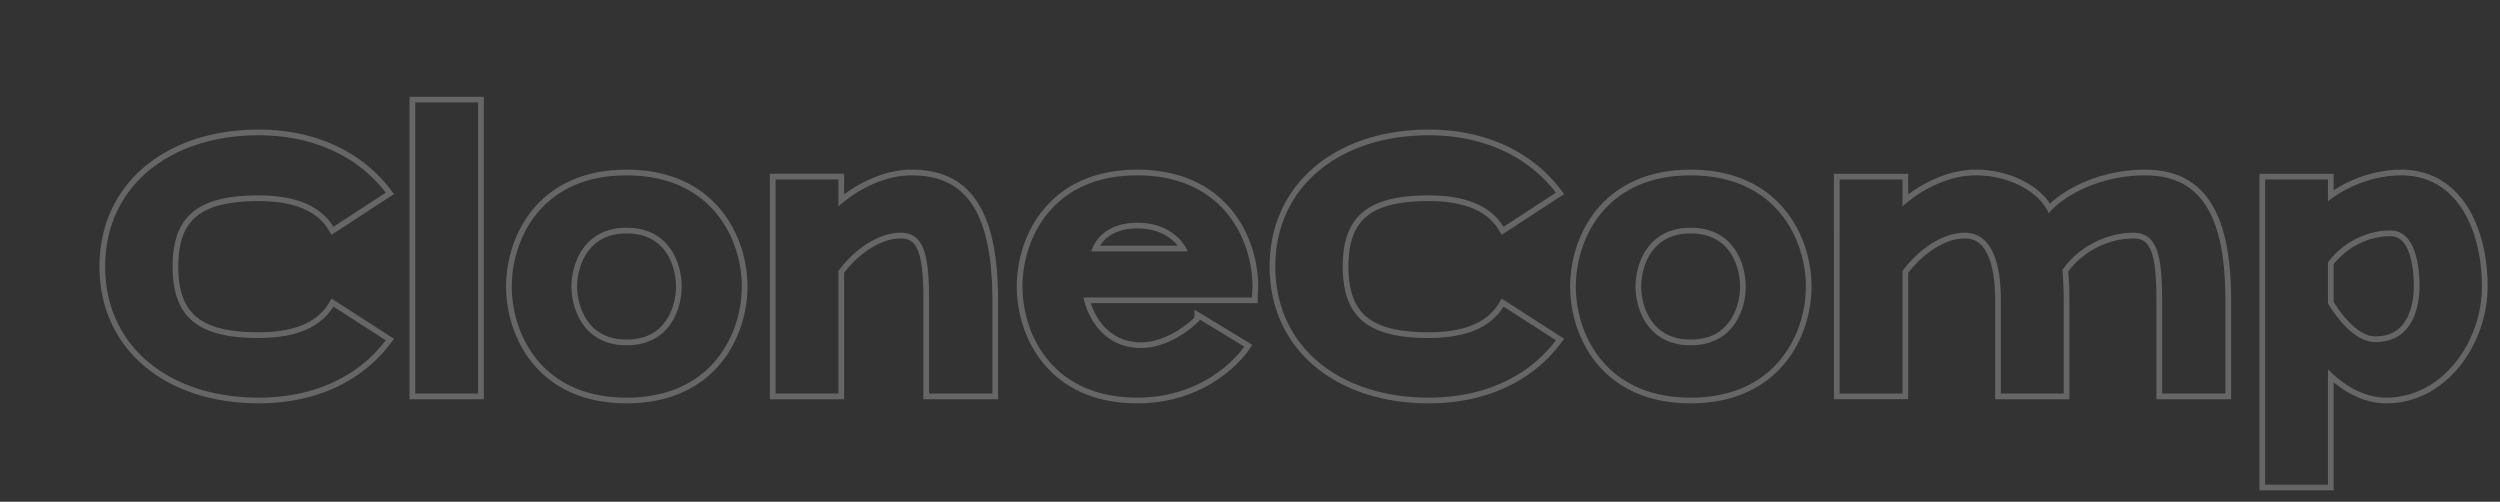 <svg width="872" height="175" fill="none" xmlns="http://www.w3.org/2000/svg"><rect width="100%" height="100%" fill="#333333" stroke="none"/><path fill-rule="evenodd" clip-rule="evenodd" d="M115.642 104.15l21.785 14.018-1.292 1.709c-10.293 13.612-26.661 20.806-45.91 20.806-15.853 0-29.719-4.512-39.66-12.793-9.974-8.308-15.867-20.311-15.867-34.949 0-14.56 5.895-26.56 15.866-34.888C60.502 49.755 74.368 45.2 90.224 45.2c19.263 0 35.619 7.36 45.904 20.797l1.301 1.7-21.78 14.205-1.065-1.75c-3.927-6.45-11.802-10.01-24.36-10.01-9.968 0-16.91 1.59-21.357 5.061-4.326 3.379-6.684 8.87-6.684 17.738 0 8.954 2.361 14.485 6.688 17.88 4.445 3.489 11.385 5.078 21.354 5.078 12.557 0 20.432-3.559 24.359-10.009l1.058-1.74zm-.027-26.05c-4.625-6.629-13.134-9.943-25.39-9.943-20.177 0-30.027 6.355-30.027 24.784 0 18.589 9.85 24.944 30.027 24.944 12.376 0 20.931-3.38 25.525-10.139.183-.269.36-.544.53-.824l18.271 11.757a48.62 48.62 0 01-1.237 1.566c-9.903 12.021-25.108 18.452-43.09 18.452-30.98 0-53.54-17.635-53.54-45.756 0-27.962 22.56-45.755 53.54-45.755 17.977 0 33.177 6.573 43.082 18.459.424.51.84 1.03 1.245 1.559L116.28 79.119a19.132 19.132 0 00-.665-1.02zm53.133 61.153h-25.897V33.761h25.897v105.492zm-1.986-103.506v101.52h-21.925V35.747h21.925zm18.967 37.47c6.656-8.157 17.245-14.036 32.817-14.036 15.571 0 26.197 5.878 32.892 14.03 6.64 8.086 9.289 18.249 9.289 26.72 0 8.473-2.649 18.636-9.289 26.721-6.695 8.153-17.321 14.031-32.892 14.031-15.572 0-26.161-5.879-32.817-14.036-6.6-8.087-9.205-18.25-9.205-26.715 0-8.466 2.605-18.628 9.205-26.715zm19.172 38.683c2.558 3.654 6.764 6.541 13.645 6.541 6.966 0 11.167-2.892 13.701-6.536 2.606-3.748 3.537-8.441 3.537-11.973s-.931-8.225-3.537-11.974c-2.534-3.644-6.735-6.535-13.701-6.535-6.881 0-11.087 2.886-13.645 6.54-2.628 3.755-3.593 8.45-3.593 11.969s.965 8.214 3.593 11.968zm141.243 25.367H324.06v-32.41c0-15.41-1.588-23.672-9.85-23.672-8.42 0-16.84 6.514-21.766 13.345v42.737H270.52v-74.67h21.924v9.373a48.297 48.297 0 011.986-1.661c6.603-5.228 15.098-9.142 23.593-9.142 17.794 0 28.121 11.28 28.121 43.69v32.41zm-51.714-69.46V60.61h-25.896v78.643h25.896V95.182c2.293-3.058 5.312-6.013 8.678-8.227 3.563-2.344 7.396-3.784 11.102-3.784 1.718 0 2.913.421 3.808 1.115.919.712 1.712 1.857 2.346 3.626 1.298 3.624 1.71 9.212 1.71 16.945v34.396h26.056v-34.396c0-16.339-2.588-27.762-7.746-35.137-5.27-7.534-12.994-10.54-22.361-10.54-8.53 0-16.925 3.676-23.593 8.627zm142.368 52.471l-1.136 1.72-1.657-1.095-15.411-9.373c0 .004-.007.016-.022.035-.495.657-9.512 9.815-20.632 9.815-11.357 0-17.377-8.274-19.526-15.649a24.986 24.986 0 01-.492-1.986h58.784c0-.636.039-1.271.079-1.907.04-.635.079-1.271.079-1.906 0-16.205-10.168-38.765-40.195-38.765s-40.036 22.56-40.036 38.765c0 16.205 10.009 38.765 40.036 38.765 20.868 0 32.536-11.842 36.126-16.205.811-.985 1.21-1.589 1.21-1.589 1.657 1.095 1.656 1.096 1.655 1.097l-.001.002-.004.006-.011.016-.035.051-.122.176c-.106.149-.258.359-.459.622a34.614 34.614 0 01-1.784 2.139 45.951 45.951 0 01-7.149 6.396c-6.411 4.648-16.144 9.275-29.426 9.275-15.571 0-26.16-5.879-32.817-14.036-6.599-8.087-9.205-18.25-9.205-26.715 0-8.466 2.606-18.628 9.205-26.715 6.657-8.157 17.246-14.036 32.817-14.036 15.571 0 26.197 5.878 32.893 14.03 6.639 8.086 9.288 18.249 9.288 26.72 0 .698-.043 1.385-.081 2.003l-.002.028c-.04.646-.076 1.22-.076 1.783v1.986h-58.204c2.12 6.702 7.586 13.663 17.453 13.663 5.177 0 9.957-2.204 13.529-4.541a35.813 35.813 0 004.184-3.199c.399-.356.72-.661.955-.895v-2.762l20.19 12.281zm-23.573-34.565c.768 1.168 1.079 1.986 1.079 1.986h-33.681s.195-.818.792-1.986c1.492-2.919 5.497-8.023 15.254-8.023 9.871 0 14.638 5.104 16.556 8.023zm-2.454 0c-.402-.5-.884-1.033-1.456-1.567-2.338-2.182-6.271-4.47-12.646-4.47-6.279 0-9.76 2.271-11.686 4.363a11.763 11.763 0 00-1.284 1.674h27.072zm113.021 18.437l21.784 14.018-1.292 1.709c-10.292 13.612-26.66 20.806-45.91 20.806-15.852 0-29.718-4.512-39.659-12.793-9.974-8.308-15.867-20.311-15.867-34.949 0-14.56 5.894-26.56 15.865-34.888 9.939-8.299 23.804-12.853 39.661-12.853 19.262 0 35.619 7.36 45.903 20.797l1.302 1.7-21.78 14.205-1.066-1.75c-3.926-6.45-11.801-10.01-24.359-10.01-9.968 0-16.911 1.59-21.357 5.061-4.326 3.379-6.684 8.87-6.684 17.738 0 8.954 2.361 14.485 6.688 17.88 4.444 3.489 11.385 5.078 21.353 5.078 12.558 0 20.433-3.559 24.359-10.009l1.059-1.74zm-.027-26.05c-4.625-6.629-13.135-9.943-25.391-9.943-20.177 0-30.027 6.355-30.027 24.784 0 18.589 9.85 24.944 30.027 24.944 12.377 0 20.932-3.38 25.526-10.14.183-.268.359-.543.529-.822.001 0 0 0 0 0l18.271 11.756a47.235 47.235 0 01-1.236 1.566c-9.904 12.021-25.108 18.452-43.09 18.452-30.98 0-53.54-17.635-53.54-45.756 0-27.962 22.56-45.755 53.54-45.755 17.976 0 33.177 6.573 43.081 18.459.425.51.84 1.03 1.245 1.559l-18.27 11.915a19.767 19.767 0 00-.665-1.019zm33.105-4.883c6.657-8.157 17.245-14.036 32.817-14.036 15.571 0 26.197 5.878 32.892 14.03 6.64 8.086 9.289 18.249 9.289 26.72 0 8.473-2.649 18.636-9.289 26.721-6.695 8.153-17.321 14.031-32.892 14.031-15.572 0-26.16-5.879-32.817-14.036-6.6-8.087-9.205-18.25-9.205-26.715 0-8.466 2.605-18.628 9.205-26.715zm19.172 38.683c2.558 3.654 6.764 6.541 13.645 6.541 6.966 0 11.167-2.892 13.701-6.536 2.606-3.748 3.537-8.441 3.537-11.973s-.931-8.225-3.537-11.974c-2.534-3.644-6.735-6.535-13.701-6.535-6.881 0-11.087 2.886-13.645 6.54-2.628 3.755-3.593 8.45-3.593 11.969s.965 8.214 3.593 11.968zm200.185 25.367h-22.083v-32.41c0-15.41-1.589-23.672-10.009-23.672-9.533 0-19.383 5.084-24.785 13.027.318 3.337.477 6.832.477 10.645v32.41h-21.925v-32.41c0-15.41-4.289-23.672-12.551-23.672-8.42 0-16.682 6.514-21.766 13.345v42.737h-21.924v-74.67h21.924v9.373a48.297 48.297 0 011.986-1.661c6.603-5.228 15.098-9.142 23.593-9.142 10.48 0 20.292 4.666 24.43 11.313.379.608.71 1.233.99 1.873.451-.522.94-1.039 1.466-1.55 6.524-6.33 18.678-11.636 32.056-11.636 17.794 0 28.121 11.28 28.121 43.69v32.41zm-61.2-66.232c7.027-6.59 19.511-11.854 33.079-11.854 9.367 0 17.092 3.005 22.361 10.539 5.158 7.375 7.746 18.798 7.746 35.137v34.396h-26.055v-34.396c0-7.734-.413-13.318-1.728-16.937-.641-1.764-1.444-2.91-2.382-3.624-.918-.699-2.147-1.125-3.913-1.125-8.658 0-17.638 4.525-22.741 11.585.28 3.183.419 6.508.419 10.101v34.396h-25.897v-34.396c0-7.58-1.064-13.117-2.948-16.689-1.81-3.433-4.322-4.997-7.617-4.997-3.702 0-7.495 1.438-11.038 3.781-3.348 2.214-6.371 5.171-8.742 8.245v44.056h-25.896V60.611h25.896v7.196c6.668-4.951 15.063-8.626 23.593-8.626 6.029 0 11.866 1.462 16.665 3.957 3.819 1.986 7.074 4.677 9.198 7.897zm96.965 98.007h-21.925V62.596h21.925v7.626a39.51 39.51 0 011.986-1.47c6.603-4.584 15.098-7.585 23.593-7.585 19.7 0 28.121 19.382 28.121 38.765s-13.822 38.765-33.364 38.765c-7.119 0-13.379-3.556-18.35-7.975a46.723 46.723 0 01-1.986-1.875v40.195zm1.986-35.708v37.694h-25.896V60.611h25.896v5.749c6.733-4.365 15.141-7.18 23.593-7.18 10.628 0 18.252 5.282 23.129 13.044 4.826 7.679 6.978 17.772 6.978 27.708 0 20.072-14.344 40.751-35.35 40.751-7.139 0-13.372-3.259-18.35-7.349zm6.269-20.13c2.696 2.545 5.522 4.125 8.268 4.125 3.214 0 5.562-.824 7.314-2.03 1.766-1.218 3.044-2.908 3.966-4.813 1.868-3.863 2.145-8.347 2.145-10.554 0-2.884-.241-7.507-1.526-11.345-1.299-3.877-3.357-6.21-6.656-6.21-7.556 0-15.029 3.758-19.78 9.806v13.071c1.595 2.593 3.761 5.582 6.269 7.95zm-8.255-7.394c3.336 5.561 9.533 13.505 16.523 13.505 14.299 0 15.411-14.776 15.411-19.383 0-5.879-.953-19.542-10.168-19.542-8.42 0-16.682 4.29-21.766 11.121v14.299zM178.51 99.932c0-16.205 10.009-38.765 40.036-38.765s40.195 22.56 40.195 38.765c0 16.205-10.168 38.765-40.195 38.765s-40.036-22.56-40.036-38.765zm20.812 0c0 7.626 4.131 20.495 19.224 20.495 15.252 0 19.224-12.869 19.224-20.495 0-7.626-3.972-20.495-19.224-20.495-15.093 0-19.224 12.869-19.224 20.495zm350.329 0c0-16.205 10.009-38.765 40.036-38.765s40.195 22.56 40.195 38.765c0 16.205-10.168 38.765-40.195 38.765s-40.036-22.56-40.036-38.765zm20.812 0c0 7.626 4.131 20.495 19.224 20.495 15.252 0 19.224-12.869 19.224-20.495 0-7.626-3.972-20.495-19.224-20.495-15.093 0-19.224 12.869-19.224 20.495z" fill="#fff" fill-opacity=".25"/></svg>